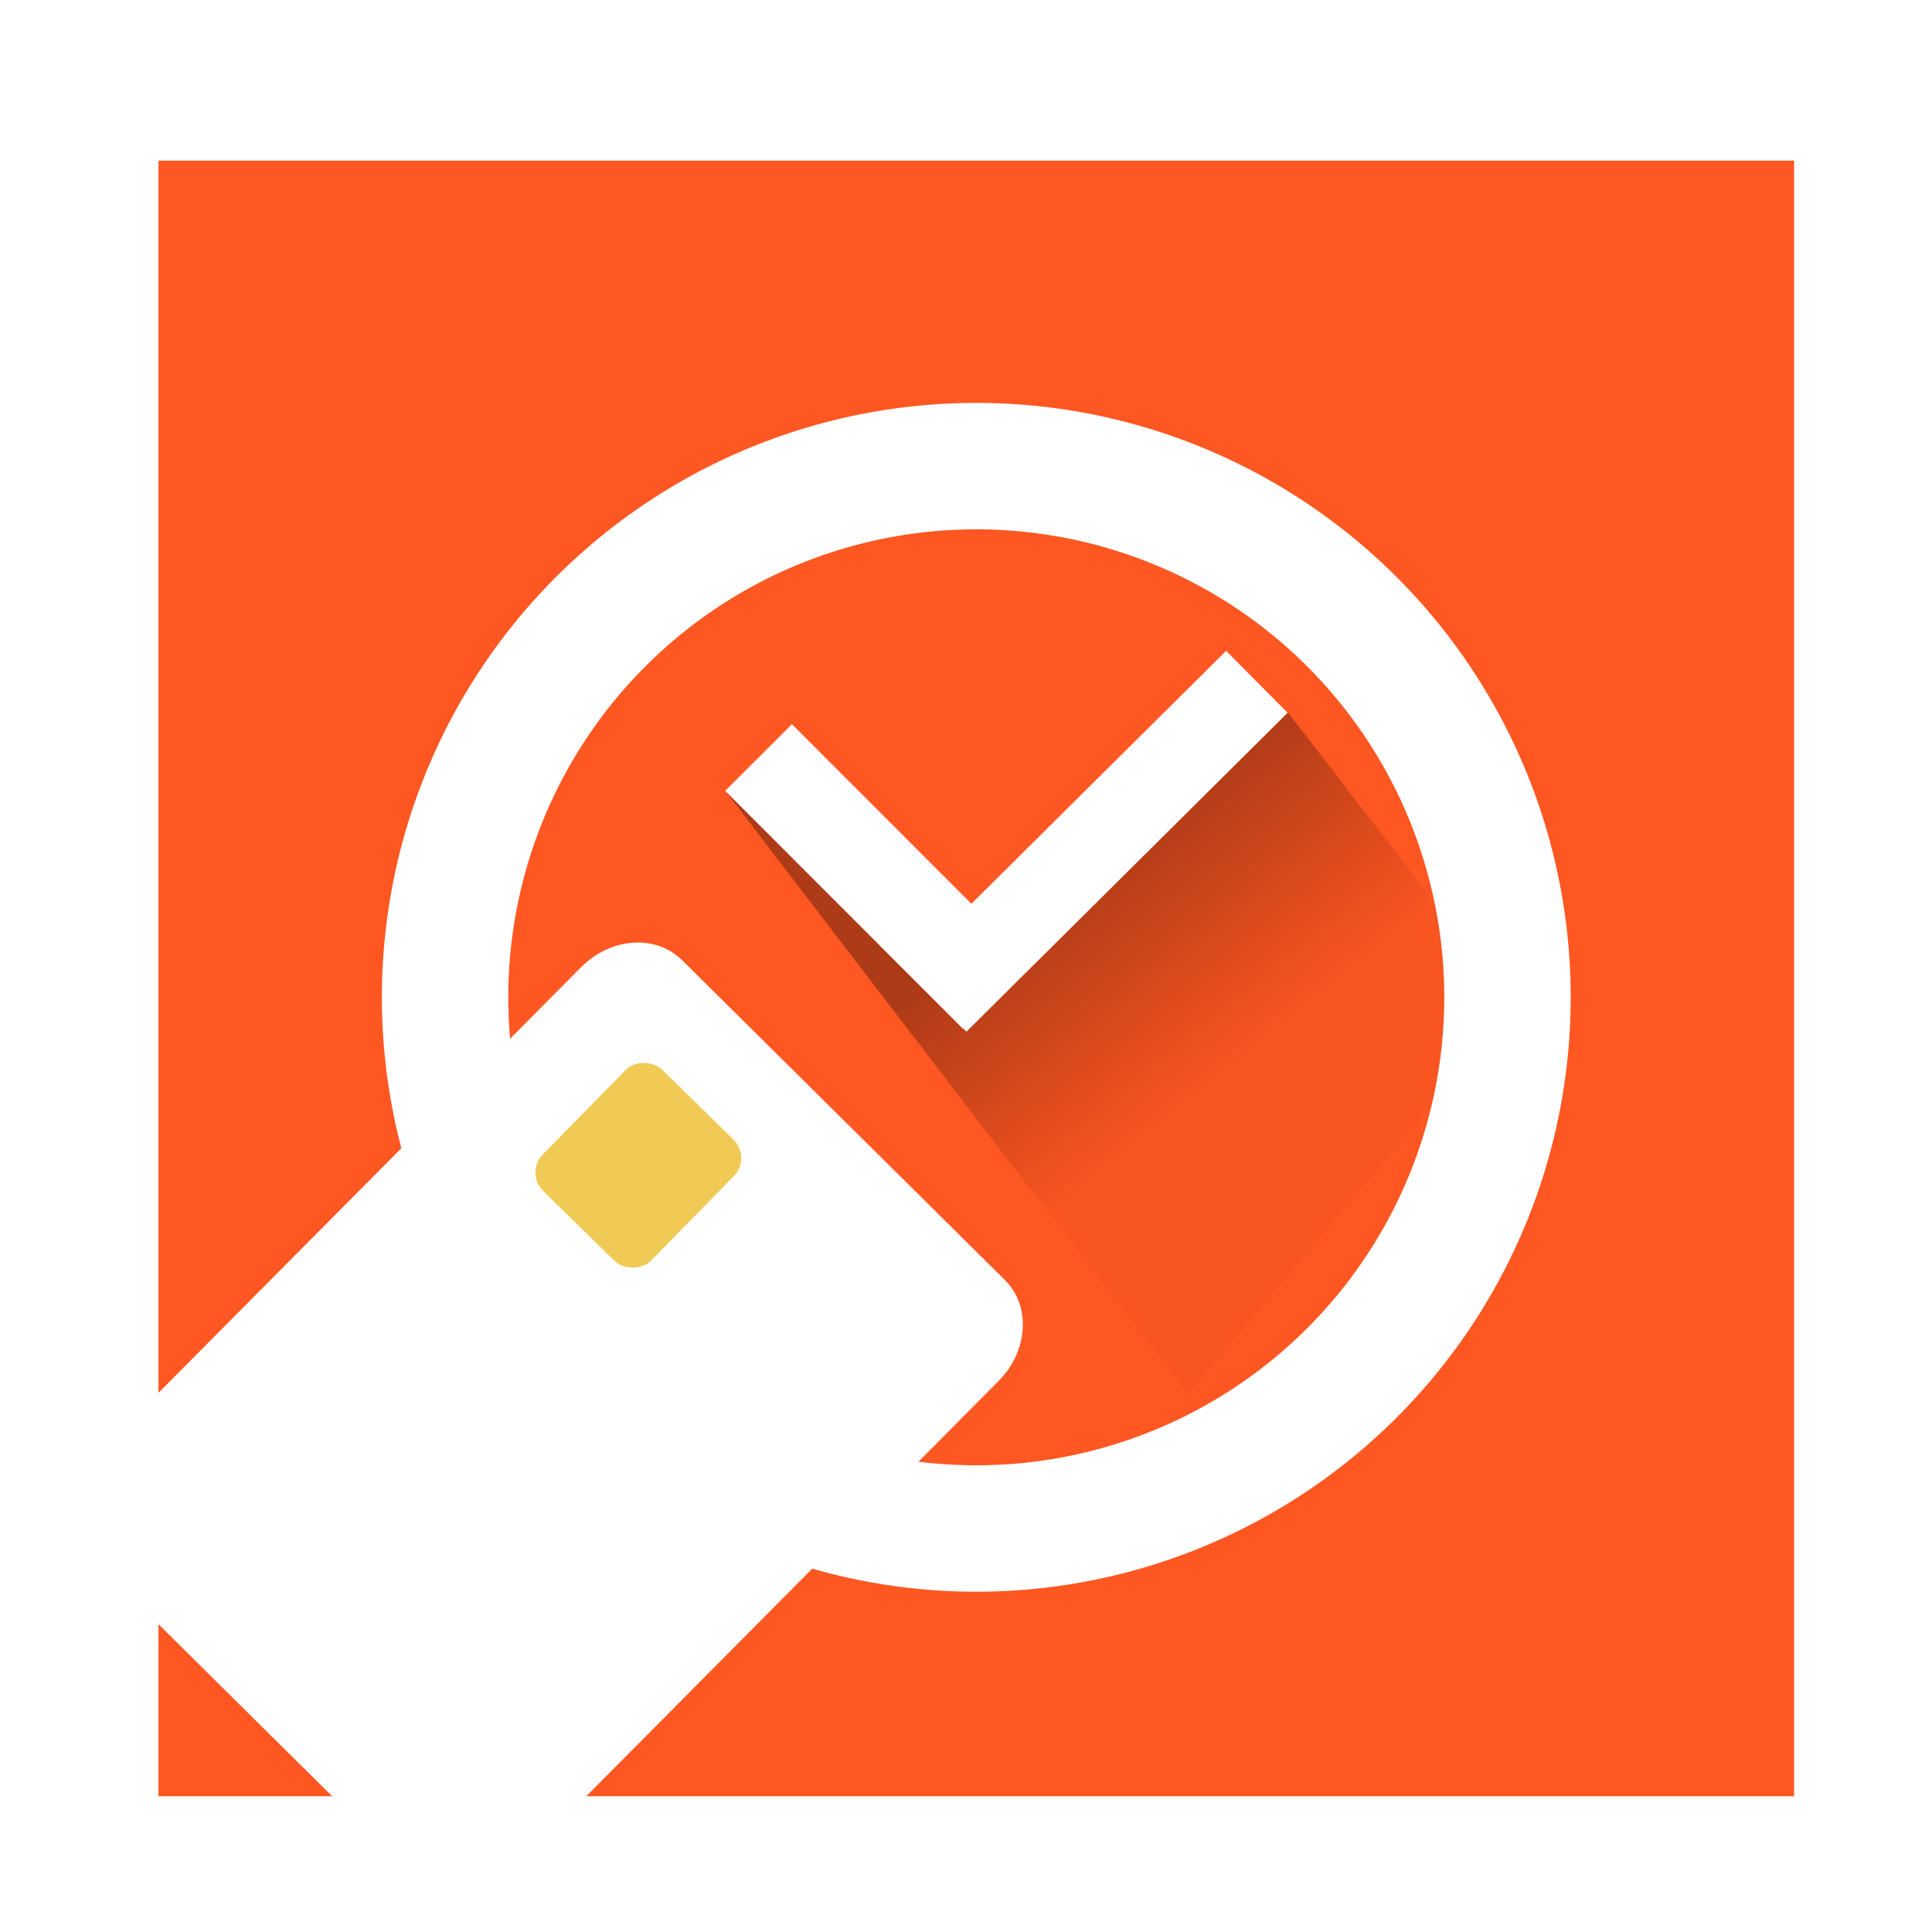 <?xml version="1.0" encoding="UTF-8" standalone="no"?>
<!-- Created with Inkscape (http://www.inkscape.org/) -->

<svg
   xmlns:osb="http://www.openswatchbook.org/uri/2009/osb"
   xmlns:dc="http://purl.org/dc/elements/1.1/"
   xmlns:cc="http://creativecommons.org/ns#"
   xmlns:rdf="http://www.w3.org/1999/02/22-rdf-syntax-ns#"
   xmlns:svg="http://www.w3.org/2000/svg"
   xmlns="http://www.w3.org/2000/svg"
   xmlns:xlink="http://www.w3.org/1999/xlink"
   xmlns:sodipodi="http://sodipodi.sourceforge.net/DTD/sodipodi-0.dtd"
   xmlns:inkscape="http://www.inkscape.org/namespaces/inkscape"
   width="1024"
   height="1024"
   viewBox="0 0 1024 1024"
   id="svg2"
   version="1.1"
   inkscape:version="0.91 r13725"
   sodipodi:docname="android-l-icon-grid-template.svg"
   inkscape:export-filename="/home/thomas/git/timetrackr/static/icons/launcher/launcher_icon_2048.png"
   inkscape:export-xdpi="180"
   inkscape:export-ydpi="180">
  <title
     id="title4146">Icon-1024x1024-Template</title>
  <defs
     id="defs4">
    <linearGradient
       id="linearGradient4323"
       inkscape:collect="always">
      <stop
         id="stop4325"
         offset="0"
         style="stop-color:#000000;stop-opacity:0.8" />
      <stop
         id="stop4327"
         offset="1"
         style="stop-color:#000000;stop-opacity:0.055" />
    </linearGradient>
    <linearGradient
       id="linearGradient5598"
       osb:paint="solid">
      <stop
         style="stop-color:#000000;stop-opacity:1;"
         offset="0"
         id="stop5600" />
    </linearGradient>
    <clipPath
       id="clipPath16">
      <path
         id="path18"
         inkscape:connector-curvature="0"
         d="M 0,192 192,192 192,0 0,0 0,192 z" />
    </clipPath>
    <clipPath
       id="clipPath24">
      <path
         id="path26"
         inkscape:connector-curvature="0"
         d="m 67.75,124.25 56.5,0 0,-56.5 -56.5,0 0,56.5 z" />
    </clipPath>
    <clipPath
       id="clipPath40">
      <path
         id="path42"
         inkscape:connector-curvature="0"
         d="m -0.177,192.177 192.354,0 0,-192.354 -192.354,0 0,192.354 z" />
    </clipPath>
    <clipPath
       id="clipPath56">
      <path
         id="path58"
         inkscape:connector-curvature="0"
         d="m -0.177,192.177 192.354,0 0,-192.354 -192.354,0 0,192.354 z" />
    </clipPath>
    <clipPath
       id="clipPath72">
      <path
         id="path74"
         inkscape:connector-curvature="0"
         d="m 95.75,192 0.5,0 0,-192 -0.5,0 0,192 z" />
    </clipPath>
    <clipPath
       id="clipPath88">
      <path
         id="path90"
         inkscape:connector-curvature="0"
         d="m 0,96.25 192,0 0,-0.5 -192,0 0,0.5 z" />
    </clipPath>
    <clipPath
       id="clipPath104">
      <path
         id="path106"
         inkscape:connector-curvature="0"
         d="m 0,124.25 192,0 0,-0.5 -192,0 0,0.5 z" />
    </clipPath>
    <clipPath
       id="clipPath120">
      <path
         id="path122"
         inkscape:connector-curvature="0"
         d="m 0,68.25 192,0 0,-0.5 -192,0 0,0.5 z" />
    </clipPath>
    <clipPath
       id="clipPath136">
      <path
         id="path138"
         inkscape:connector-curvature="0"
         d="m 123.755,192 0.5,0 0,-192 -0.5,0 0,192 z" />
    </clipPath>
    <clipPath
       id="clipPath152">
      <path
         id="path154"
         inkscape:connector-curvature="0"
         d="m 67.75,192 0.5,0 0,-192 -0.5,0 0,192 z" />
    </clipPath>
    <clipPath
       id="clipPath168">
      <path
         id="path170"
         inkscape:connector-curvature="0"
         d="M 0,192 192,192 192,0 0,0 0,192 z" />
    </clipPath>
    <clipPath
       id="clipPath196">
      <path
         id="path198"
         inkscape:connector-curvature="0"
         d="M 0,192 192,192 192,0 0,0 0,192 z" />
    </clipPath>
    <clipPath
       id="clipPath224">
      <path
         id="path226"
         inkscape:connector-curvature="0"
         d="M 0,192 192,192 192,0 0,0 0,192 z" />
    </clipPath>
    <clipPath
       id="clipPath252">
      <path
         id="path254"
         inkscape:connector-curvature="0"
         d="M 0,192 192,192 192,0 0,0 0,192 z" />
    </clipPath>
    <clipPath
       id="clipPath16-8">
      <path
         id="path18-1"
         inkscape:connector-curvature="0"
         d="M 0,192 192,192 192,0 0,0 0,192 Z" />
    </clipPath>
    <clipPath
       id="clipPath24-2">
      <path
         id="path26-9"
         inkscape:connector-curvature="0"
         d="m 67.75,124.25 56.5,0 0,-56.5 -56.5,0 0,56.5 z" />
    </clipPath>
    <clipPath
       id="clipPath40-4">
      <path
         id="path42-0"
         inkscape:connector-curvature="0"
         d="m -0.177,192.177 192.354,0 0,-192.354 -192.354,0 0,192.354 z" />
    </clipPath>
    <clipPath
       id="clipPath56-7">
      <path
         id="path58-0"
         inkscape:connector-curvature="0"
         d="m -0.177,192.177 192.354,0 0,-192.354 -192.354,0 0,192.354 z" />
    </clipPath>
    <clipPath
       id="clipPath72-4">
      <path
         id="path74-0"
         inkscape:connector-curvature="0"
         d="m 95.75,192 0.5,0 0,-192 -0.5,0 0,192 z" />
    </clipPath>
    <clipPath
       id="clipPath88-7">
      <path
         id="path90-0"
         inkscape:connector-curvature="0"
         d="m 0,96.25 192,0 0,-0.5 -192,0 0,0.5 z" />
    </clipPath>
    <clipPath
       id="clipPath104-4">
      <path
         id="path106-7"
         inkscape:connector-curvature="0"
         d="m 0,124.25 192,0 0,-0.5 -192,0 0,0.5 z" />
    </clipPath>
    <clipPath
       id="clipPath120-9">
      <path
         id="path122-6"
         inkscape:connector-curvature="0"
         d="m 0,68.25 192,0 0,-0.5 -192,0 0,0.5 z" />
    </clipPath>
    <clipPath
       id="clipPath136-8">
      <path
         id="path138-6"
         inkscape:connector-curvature="0"
         d="m 123.755,192 0.5,0 0,-192 -0.5,0 0,192 z" />
    </clipPath>
    <clipPath
       id="clipPath152-8">
      <path
         id="path154-5"
         inkscape:connector-curvature="0"
         d="m 67.75,192 0.5,0 0,-192 -0.5,0 0,192 z" />
    </clipPath>
    <clipPath
       id="clipPath168-3">
      <path
         id="path170-7"
         inkscape:connector-curvature="0"
         d="M 0,192 192,192 192,0 0,0 0,192 Z" />
    </clipPath>
    <clipPath
       id="clipPath196-4">
      <path
         id="path198-4"
         inkscape:connector-curvature="0"
         d="M 0,192 192,192 192,0 0,0 0,192 Z" />
    </clipPath>
    <clipPath
       id="clipPath224-0">
      <path
         id="path226-1"
         inkscape:connector-curvature="0"
         d="M 0,192 192,192 192,0 0,0 0,192 Z" />
    </clipPath>
    <clipPath
       id="clipPath252-6">
      <path
         id="path254-7"
         inkscape:connector-curvature="0"
         d="M 0,192 192,192 192,0 0,0 0,192 Z" />
    </clipPath>
    <linearGradient
       gradientTransform="matrix(1.581,0,0,1.581,105.873,-771.079)"
       inkscape:collect="always"
       xlink:href="#linearGradient7256"
       id="linearGradient7262"
       x1="557.604"
       y1="1148.327"
       x2="561.645"
       y2="1148.327"
       gradientUnits="userSpaceOnUse" />
    <linearGradient
       inkscape:collect="always"
       id="linearGradient7256">
      <stop
         style="stop-color:#ffffff;stop-opacity:1;"
         offset="0"
         id="stop7258" />
      <stop
         style="stop-color:#ffffff;stop-opacity:0;"
         offset="1"
         id="stop7260" />
    </linearGradient>
    <linearGradient
       inkscape:collect="always"
       xlink:href="#linearGradient4323"
       id="linearGradient4319"
       x1="-96"
       y1="320"
       x2="-1.58"
       y2="313.813"
       gradientUnits="userSpaceOnUse"
       gradientTransform="matrix(1.448,0,0,1.434,841.441,-650.78)" />
    <filter
       style="color-interpolation-filters:sRGB;"
       inkscape:label="Drop Shadow"
       id="filter4731">
      <feFlood
         flood-opacity="0.341"
         flood-color="rgb(0,0,0)"
         result="flood"
         id="feFlood4733" />
      <feComposite
         in="flood"
         in2="SourceGraphic"
         operator="in"
         result="composite1"
         id="feComposite4735" />
      <feGaussianBlur
         in="composite1"
         stdDeviation="20"
         result="blur"
         id="feGaussianBlur4737" />
      <feOffset
         dx="15"
         dy="15"
         result="offset"
         id="feOffset4739" />
      <feComposite
         in="SourceGraphic"
         in2="offset"
         operator="over"
         result="composite2"
         id="feComposite4741" />
      <feBlend
         mode="normal"
         id="feBlend5387"
         in2="composite2" />
    </filter>
    <filter
       style="color-interpolation-filters:sRGB;"
       inkscape:label="Drop Shadow"
       id="filter4767">
      <feFlood
         flood-opacity="0.341"
         flood-color="rgb(0,0,0)"
         result="flood"
         id="feFlood4769" />
      <feComposite
         in="flood"
         in2="SourceGraphic"
         operator="in"
         result="composite1"
         id="feComposite4771" />
      <feGaussianBlur
         in="composite1"
         stdDeviation="20"
         result="blur"
         id="feGaussianBlur4773" />
      <feOffset
         dx="10"
         dy="10"
         result="offset"
         id="feOffset4775" />
      <feComposite
         in="SourceGraphic"
         in2="offset"
         operator="over"
         result="composite2"
         id="feComposite4777" />
    </filter>
    <filter
       style="color-interpolation-filters:sRGB;"
       inkscape:label="Drop Shadow"
       id="filter4997">
      <feFlood
         flood-opacity="0.408"
         flood-color="rgb(0,0,0)"
         result="flood"
         id="feFlood4999" />
      <feComposite
         in="flood"
         in2="SourceGraphic"
         operator="in"
         result="composite1"
         id="feComposite5001" />
      <feGaussianBlur
         in="composite1"
         stdDeviation="20"
         result="blur"
         id="feGaussianBlur5003" />
      <feOffset
         dx="5"
         dy="15"
         result="offset"
         id="feOffset5005" />
      <feComposite
         in="SourceGraphic"
         in2="offset"
         operator="over"
         result="composite2"
         id="feComposite5007" />
    </filter>
    <filter
       style="color-interpolation-filters:sRGB;"
       inkscape:label="Drop Shadow"
       id="filter5359">
      <feFlood
         flood-opacity="0.408"
         flood-color="rgb(0,0,0)"
         result="flood"
         id="feFlood5361" />
      <feComposite
         in="flood"
         in2="SourceGraphic"
         operator="in"
         result="composite1"
         id="feComposite5363" />
      <feGaussianBlur
         in="composite1"
         stdDeviation="10"
         result="blur"
         id="feGaussianBlur5365" />
      <feOffset
         dx="5"
         dy="5"
         result="offset"
         id="feOffset5367" />
      <feComposite
         in="SourceGraphic"
         in2="offset"
         operator="over"
         result="fbSourceGraphic"
         id="feComposite5369" />
      <feColorMatrix
         result="fbSourceGraphicAlpha"
         in="fbSourceGraphic"
         values="0 0 0 -1 0 0 0 0 -1 0 0 0 0 -1 0 0 0 0 1 0"
         id="feColorMatrix5371" />
      <feFlood
         id="feFlood5373"
         flood-opacity="0.408"
         flood-color="rgb(0,0,0)"
         result="flood"
         in="fbSourceGraphic" />
      <feComposite
         id="feComposite5375"
         in2="fbSourceGraphic"
         in="flood"
         operator="in"
         result="composite1" />
      <feGaussianBlur
         id="feGaussianBlur5377"
         in="composite1"
         stdDeviation="10"
         result="blur" />
      <feOffset
         id="feOffset5379"
         dx="5"
         dy="5"
         result="offset" />
      <feComposite
         id="feComposite5381"
         in2="offset"
         in="fbSourceGraphic"
         operator="over"
         result="composite2" />
    </filter>
    <filter
       style="color-interpolation-filters:sRGB"
       id="filter5383"
       inkscape:label="Filter5" />
    <filter
       style="color-interpolation-filters:sRGB"
       id="filter5385"
       inkscape:label="Filter6" />
    <filter
       style="color-interpolation-filters:sRGB;"
       inkscape:label="Drop Shadow"
       id="filter5473">
      <feFlood
         flood-opacity="0.584"
         flood-color="rgb(0,0,0)"
         result="flood"
         id="feFlood5475" />
      <feComposite
         in="flood"
         in2="SourceGraphic"
         operator="in"
         result="composite1"
         id="feComposite5477" />
      <feGaussianBlur
         in="composite1"
         stdDeviation="5"
         result="blur"
         id="feGaussianBlur5479" />
      <feOffset
         dx="5"
         dy="5"
         result="offset"
         id="feOffset5481" />
      <feComposite
         in="SourceGraphic"
         in2="offset"
         operator="over"
         result="composite2"
         id="feComposite5483" />
    </filter>
  </defs>
  <sodipodi:namedview
     id="base"
     pagecolor="#ffffff"
     bordercolor="#666666"
     borderopacity="1.0"
     inkscape:pageopacity="0.0"
     inkscape:pageshadow="2"
     inkscape:zoom="0.70710678"
     inkscape:cx="302.40473"
     inkscape:cy="479.57292"
     inkscape:document-units="px"
     inkscape:current-layer="layer3"
     showgrid="true"
     showborder="false"
     units="px"
     inkscape:window-width="1920"
     inkscape:window-height="1031"
     inkscape:window-x="1920"
     inkscape:window-y="25"
     inkscape:window-maximized="1"
     showguides="true"
     inkscape:guide-bbox="true"
     inkscape:snap-to-guides="true"
     inkscape:snap-grids="true">
    <inkscape:grid
       type="xygrid"
       id="grid4136"
       dotted="false"
       empspacing="4" />
    <sodipodi:guide
       position="0,0"
       orientation="0,1024"
       id="guide4138" />
    <sodipodi:guide
       position="1024,0"
       orientation="-1024,0"
       id="guide4140" />
    <sodipodi:guide
       position="1024,1024"
       orientation="0,-1024"
       id="guide4142" />
    <sodipodi:guide
       position="0,1024"
       orientation="1024,0"
       id="guide4144" />
    <sodipodi:guide
       position="-160,512"
       orientation="0,1"
       id="guide6395"
       inkscape:label="Center-Y"
       inkscape:color="rgb(0,0,255)" />
    <sodipodi:guide
       position="512,1184"
       orientation="1,0"
       id="guide6397"
       inkscape:label="Center-X"
       inkscape:color="rgb(0,0,255)" />
    <sodipodi:guide
       position="-160,662"
       orientation="0,1"
       id="guide6399"
       inkscape:label="Internal-Top"
       inkscape:color="rgb(0,0,255)" />
    <sodipodi:guide
       position="-160,362"
       orientation="0,1"
       id="guide6401"
       inkscape:label="Internal-Bottom"
       inkscape:color="rgb(0,0,255)" />
    <sodipodi:guide
       position="662,1184"
       orientation="1,0"
       id="guide6403"
       inkscape:label="Internal-Right"
       inkscape:color="rgb(0,0,255)" />
    <sodipodi:guide
       position="362,1184"
       orientation="1,0"
       id="guide6405"
       inkscape:label="Internal-Left"
       inkscape:color="rgb(0,0,255)" />
    <sodipodi:guide
       position="-160,-160"
       orientation="-0.707,0.707"
       id="guide6526"
       inkscape:label="Diagonal-45"
       inkscape:color="rgb(0,0,255)" />
    <sodipodi:guide
       position="-128,1152"
       orientation="0.707,0.707"
       id="guide6528"
       inkscape:label="Diagonal"
       inkscape:color="rgb(0,0,255)" />
  </sodipodi:namedview>
  <g
     inkscape:label="Background"
     inkscape:groupmode="layer"
     id="layer1"
     transform="translate(0,-28.362)"
     style="display:none"
     sodipodi:insensitive="true" />
  <g
     inkscape:groupmode="layer"
     id="layer7"
     inkscape:label="Grid - Circles"
     style="display:none"
     sodipodi:insensitive="true">
    <g
       style="display:inline;opacity:0.45"
       id="g248"
       transform="matrix(5.338,0,0,-5.338,-1.253,1025.512)">
      <g
         clip-path="url(#clipPath252-6)"
         id="g250">
        <g
           transform="translate(184,96)"
           id="g256">
          <path
             d="m 0,0 c 0,-48.601 -39.399,-88 -88,-88 -48.601,0 -88,39.399 -88,88 0,48.601 39.399,88 88,88 C -39.399,88 0,48.601 0,0 Z"
             inkscape:connector-curvature="0"
             id="path258"
             style="fill:none;stroke:#373535;stroke-width:0.5;stroke-linecap:butt;stroke-linejoin:miter;stroke-miterlimit:10;stroke-dasharray:none;stroke-opacity:1" />
        </g>
      </g>
    </g>
    <g
       style="display:inline;opacity:1"
       id="g20"
       transform="matrix(5.338,0,0,-5.338,-1.253,1025.512)">
      <g
         id="g22" />
      <g
         id="g28">
        <g
           clip-path="url(#clipPath24-2)"
           id="g30"
           style="opacity:0.2"
           transform="matrix(0.995,0,0,0.995,0.659,0.708)">
          <g
             transform="translate(124,96)"
             id="g32">
            <path
               d="m 0,0 c 0,-15.464 -12.536,-28 -28,-28 -15.464,0 -28,12.536 -28,28 0,15.464 12.536,28 28,28 C -12.536,28 0,15.464 0,0 Z"
               inkscape:connector-curvature="0"
               id="path34"
               style="fill:none;stroke:#373535;stroke-width:0.5;stroke-linecap:butt;stroke-linejoin:miter;stroke-miterlimit:10;stroke-dasharray:none;stroke-opacity:1" />
          </g>
        </g>
      </g>
    </g>
  </g>
  <g
     inkscape:groupmode="layer"
     id="layer6"
     inkscape:label="Grid - Rectangle"
     style="display:none"
     sodipodi:insensitive="true">
    <g
       style="display:inline;opacity:0.45"
       id="g220"
       transform="matrix(5.338,0,0,-5.338,-1.253,1025.512)">
      <g
         clip-path="url(#clipPath224-0)"
         id="g222">
        <g
           transform="translate(160,20)"
           id="g228">
          <path
             d="m 0,0 -128,0 c -6.627,0 -12,5.373 -12,12 l 0,128 c 0,6.627 5.373,12 12,12 l 128,0 c 6.627,0 12,-5.373 12,-12 L 12,12 C 12,5.373 6.627,0 0,0 Z"
             inkscape:connector-curvature="0"
             id="path230"
             style="fill:none;stroke:#373535;stroke-width:0.5;stroke-linecap:butt;stroke-linejoin:miter;stroke-miterlimit:10;stroke-dasharray:none;stroke-opacity:1" />
        </g>
        <g
           transform="translate(172,160)"
           id="g232">
          <path
             d="m 0,0 c 0,-6.627 -5.373,-12 -12,-12 -6.627,0 -12,5.373 -12,12 0,6.627 5.373,12 12,12 C -5.373,12 0,6.627 0,0 Z"
             inkscape:connector-curvature="0"
             id="path234"
             style="fill:none;stroke:#3bade2;stroke-width:0.5;stroke-linecap:butt;stroke-linejoin:miter;stroke-miterlimit:10;stroke-dasharray:none;stroke-opacity:1" />
        </g>
        <g
           transform="translate(44,160)"
           id="g236">
          <path
             d="m 0,0 c 0,-6.627 -5.373,-12 -12,-12 -6.627,0 -12,5.373 -12,12 0,6.627 5.373,12 12,12 C -5.373,12 0,6.627 0,0 Z"
             inkscape:connector-curvature="0"
             id="path238"
             style="fill:none;stroke:#3bade2;stroke-width:0.5;stroke-linecap:butt;stroke-linejoin:miter;stroke-miterlimit:10;stroke-dasharray:none;stroke-opacity:1" />
        </g>
        <g
           transform="translate(172,32)"
           id="g240">
          <path
             d="m 0,0 c 0,-6.627 -5.373,-12 -12,-12 -6.627,0 -12,5.373 -12,12 0,6.627 5.373,12 12,12 C -5.373,12 0,6.627 0,0 Z"
             inkscape:connector-curvature="0"
             id="path242"
             style="fill:none;stroke:#3bade2;stroke-width:0.5;stroke-linecap:butt;stroke-linejoin:miter;stroke-miterlimit:10;stroke-dasharray:none;stroke-opacity:1" />
        </g>
        <g
           transform="translate(44,32)"
           id="g244">
          <path
             d="m 0,0 c 0,-6.627 -5.373,-12 -12,-12 -6.627,0 -12,5.373 -12,12 0,6.627 5.373,12 12,12 C -5.373,12 0,6.627 0,0 Z"
             inkscape:connector-curvature="0"
             id="path246"
             style="fill:none;stroke:#3bade2;stroke-width:0.5;stroke-linecap:butt;stroke-linejoin:miter;stroke-miterlimit:10;stroke-dasharray:none;stroke-opacity:1" />
        </g>
      </g>
    </g>
  </g>
  <g
     inkscape:groupmode="layer"
     id="layer5"
     inkscape:label="Grid - Landscape"
     style="display:none"
     sodipodi:insensitive="true">
    <g
       style="display:inline;opacity:0.45"
       id="g192"
       transform="matrix(5.338,0,0,-5.338,-1.253,1025.512)">
      <g
         clip-path="url(#clipPath196-4)"
         id="g194">
        <g
           transform="translate(172,32)"
           id="g200">
          <path
             d="m 0,0 -152,0 c -6.627,0 -12,5.373 -12,12 l 0,104 c 0,6.627 5.373,12 12,12 l 152,0 c 6.627,0 12,-5.373 12,-12 L 12,12 C 12,5.373 6.627,0 0,0 Z"
             inkscape:connector-curvature="0"
             id="path202"
             style="fill:none;stroke:#373535;stroke-width:0.5;stroke-linecap:butt;stroke-linejoin:miter;stroke-miterlimit:10;stroke-dasharray:none;stroke-opacity:1" />
        </g>
        <g
           transform="translate(172,32)"
           id="g204">
          <path
             d="m 0,0 c -6.627,0 -12,5.373 -12,12 0,6.627 5.373,12 12,12 C 6.627,24 12,18.627 12,12 12,5.373 6.627,0 0,0 Z"
             inkscape:connector-curvature="0"
             id="path206"
             style="fill:none;stroke:#3bade2;stroke-width:0.5;stroke-linecap:butt;stroke-linejoin:miter;stroke-miterlimit:10;stroke-dasharray:none;stroke-opacity:1" />
        </g>
        <g
           transform="translate(172,136)"
           id="g208">
          <path
             d="m 0,0 c -6.627,0 -12,5.373 -12,12 0,6.627 5.373,12 12,12 C 6.627,24 12,18.627 12,12 12,5.373 6.627,0 0,0 Z"
             inkscape:connector-curvature="0"
             id="path210"
             style="fill:none;stroke:#3bade2;stroke-width:0.5;stroke-linecap:butt;stroke-linejoin:miter;stroke-miterlimit:10;stroke-dasharray:none;stroke-opacity:1" />
        </g>
        <g
           transform="translate(20,32)"
           id="g212">
          <path
             d="m 0,0 c -6.627,0 -12,5.373 -12,12 0,6.627 5.373,12 12,12 C 6.627,24 12,18.627 12,12 12,5.373 6.627,0 0,0 Z"
             inkscape:connector-curvature="0"
             id="path214"
             style="fill:none;stroke:#3bade2;stroke-width:0.5;stroke-linecap:butt;stroke-linejoin:miter;stroke-miterlimit:10;stroke-dasharray:none;stroke-opacity:1" />
        </g>
        <g
           transform="translate(20,136)"
           id="g216">
          <path
             d="m 0,0 c -6.627,0 -12,5.373 -12,12 0,6.627 5.373,12 12,12 C 6.627,24 12,18.627 12,12 12,5.373 6.627,0 0,0 Z"
             inkscape:connector-curvature="0"
             id="path218"
             style="fill:none;stroke:#3bade2;stroke-width:0.5;stroke-linecap:butt;stroke-linejoin:miter;stroke-miterlimit:10;stroke-dasharray:none;stroke-opacity:1" />
        </g>
      </g>
    </g>
  </g>
  <g
     inkscape:groupmode="layer"
     id="layer4"
     inkscape:label="Grid - Portrait"
     style="display:none"
     sodipodi:insensitive="true">
    <g
       style="display:inline;opacity:0.45"
       id="g164"
       transform="matrix(5.338,0,0,-5.338,-1.253,1025.512)">
      <g
         clip-path="url(#clipPath168-3)"
         id="g166">
        <g
           transform="translate(32,20)"
           id="g172">
          <path
             d="m 0,0 0,152 c 0,6.627 5.373,12 12,12 l 104,0 c 6.627,0 12,-5.373 12,-12 L 128,0 c 0,-6.627 -5.373,-12 -12,-12 L 12,-12 C 5.373,-12 0,-6.627 0,0 Z"
             inkscape:connector-curvature="0"
             id="path174"
             style="fill:none;stroke:#373535;stroke-width:0.5;stroke-linecap:butt;stroke-linejoin:miter;stroke-miterlimit:10;stroke-dasharray:none;stroke-opacity:1" />
        </g>
        <g
           transform="translate(160,172)"
           id="g176">
          <path
             d="m 0,0 c 0,-6.627 -5.373,-12 -12,-12 -6.627,0 -12,5.373 -12,12 0,6.627 5.373,12 12,12 C -5.373,12 0,6.627 0,0 Z"
             inkscape:connector-curvature="0"
             id="path178"
             style="fill:none;stroke:#3bade2;stroke-width:0.5;stroke-linecap:butt;stroke-linejoin:miter;stroke-miterlimit:10;stroke-dasharray:none;stroke-opacity:1" />
        </g>
        <g
           transform="translate(56,172)"
           id="g180">
          <path
             d="m 0,0 c 0,-6.627 -5.373,-12 -12,-12 -6.627,0 -12,5.373 -12,12 0,6.627 5.373,12 12,12 C -5.373,12 0,6.627 0,0 Z"
             inkscape:connector-curvature="0"
             id="path182"
             style="fill:none;stroke:#3bade2;stroke-width:0.5;stroke-linecap:butt;stroke-linejoin:miter;stroke-miterlimit:10;stroke-dasharray:none;stroke-opacity:1" />
        </g>
        <g
           transform="translate(160,20)"
           id="g184">
          <path
             d="m 0,0 c 0,-6.627 -5.373,-12 -12,-12 -6.627,0 -12,5.373 -12,12 0,6.627 5.373,12 12,12 C -5.373,12 0,6.627 0,0 Z"
             inkscape:connector-curvature="0"
             id="path186"
             style="fill:none;stroke:#3bade2;stroke-width:0.5;stroke-linecap:butt;stroke-linejoin:miter;stroke-miterlimit:10;stroke-dasharray:none;stroke-opacity:1" />
        </g>
        <g
           transform="translate(56,20)"
           id="g188">
          <path
             d="m 0,0 c 0,-6.627 -5.373,-12 -12,-12 -6.627,0 -12,5.373 -12,12 0,6.627 5.373,12 12,12 C -5.373,12 0,6.627 0,0 Z"
             inkscape:connector-curvature="0"
             id="path190"
             style="fill:none;stroke:#3bade2;stroke-width:0.5;stroke-linecap:butt;stroke-linejoin:miter;stroke-miterlimit:10;stroke-dasharray:none;stroke-opacity:1" />
        </g>
      </g>
    </g>
  </g>
  <g
     inkscape:groupmode="layer"
     id="layer3"
     inkscape:label="Icon"
     style="display:inline;opacity:1">
    <rect
       style="fill:#ff5722;fill-opacity:1;fill-rule:nonzero;stroke:none;stroke-width:0.1;stroke-miterlimit:4;stroke-dasharray:none;stroke-opacity:1;filter:url(#filter5473)"
       id="rect4159"
       width="866.896"
       height="866.896"
       x="79.003"
       y="80.147"
       rx="0"
       ry="56.756" />
    <path
       style="opacity:0.4;fill:url(#linearGradient4319);fill-opacity:1;stroke:none;stroke-width:10;stroke-miterlimit:4;stroke-dasharray:none;stroke-opacity:1"
       d="m 702.599,-314.54 196.889,-1.353 67.919,262.779 -402.954,1.132 142.668,-65.655 z"
       id="rect4311"
       inkscape:connector-curvature="0"
       sodipodi:nodetypes="cccccc"
       transform="matrix(0.606,0.796,-0.817,0.577,0,0)" />
    <path
       inkscape:connector-curvature="0"
       id="path4161"
       d="M 793.993,513.595 A 281.542,281.542 0 0 1 512.451,795.137 281.542,281.542 0 0 1 230.909,513.595 281.542,281.542 0 0 1 512.451,232.053 281.542,281.542 0 0 1 793.993,513.595 Z"
       style="fill:none;fill-opacity:1;stroke:#ffffff;stroke-width:67.012;stroke-miterlimit:4;stroke-dasharray:none;stroke-opacity:1;filter:url(#filter4997)" />
    <path
       style="fill:none;fill-rule:evenodd;stroke:#ffffff;stroke-width:50;stroke-linecap:butt;stroke-linejoin:miter;stroke-miterlimit:4;stroke-dasharray:none;stroke-opacity:1"
       d="M 402.044,401.51 528.034,527.577"
       id="path4163"
       inkscape:connector-curvature="0" />
    <path
       inkscape:connector-curvature="0"
       id="rect4769"
       d="M 497.31,514.044 649.8,362.636 664.785,377.728 512.295,529.136 Z"
       style="fill:#ffffff;fill-opacity:1;stroke:#ffffff;stroke-width:25;stroke-miterlimit:4;stroke-dasharray:none;stroke-opacity:1" />
    <path
       style="fill:url(#linearGradient7262);fill-opacity:1;stroke:none;stroke-width:10;stroke-miterlimit:4;stroke-dasharray:none;stroke-opacity:1;filter:url(#filter4767)"
       d="m 351.543,498.92 171.049,169.487 c 13.923,13.796 12.447,37.675 -3.308,53.542 L 262.372,980.677 c -15.755,15.867 -39.647,17.534 -53.57,3.739 L 37.754,814.929 C 23.831,801.134 25.306,777.254 41.061,761.388 L 297.973,502.658 c 15.755,-15.866 39.647,-17.534 53.57,-3.738 z"
       id="rect5199"
       inkscape:connector-curvature="0" />
    <rect
       style="fill:#f1ca55;fill-opacity:1;stroke:none;stroke-width:1;stroke-miterlimit:4;stroke-dasharray:none;stroke-opacity:1"
       id="rect5201"
       width="90.046"
       height="80.311"
       x="-249.213"
       y="633.891"
       rx="13.629"
       ry="13.629"
       transform="matrix(0.7,-0.714,0.714,0.7,0,0)" />
  </g>
</svg>
